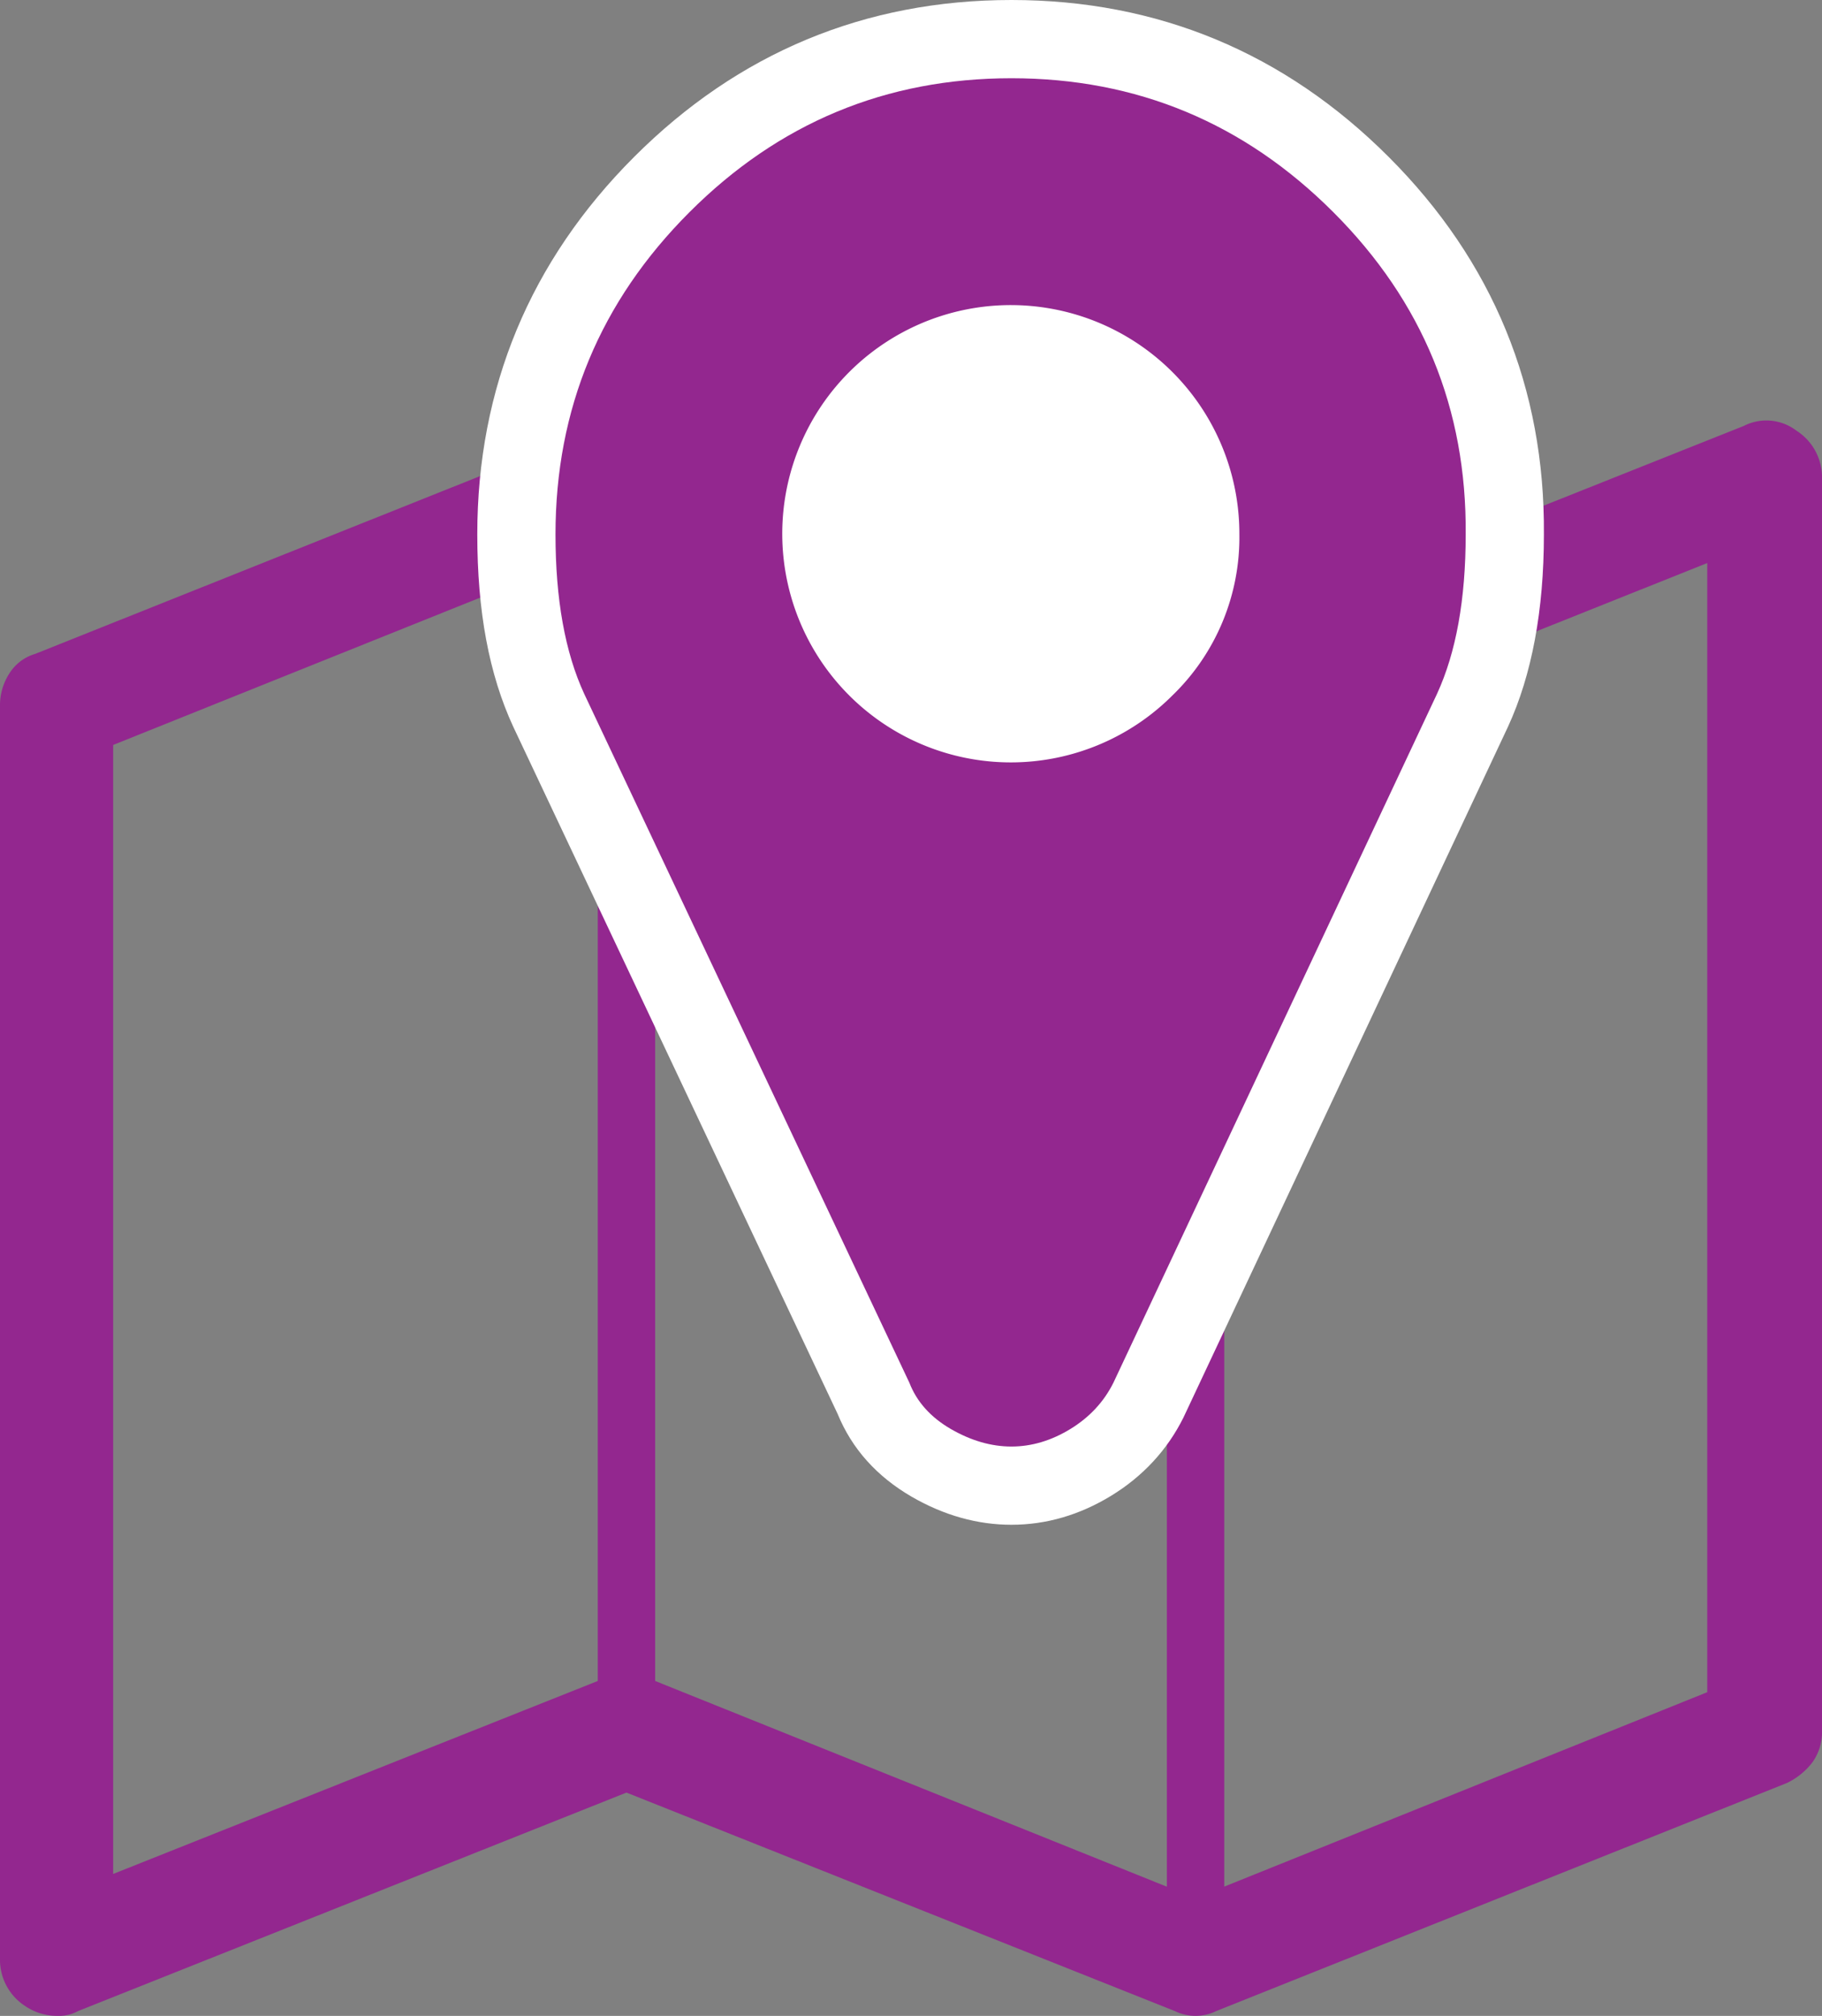 <svg xmlns="http://www.w3.org/2000/svg" width="46.595" height="51.531" viewBox="0 0 46.595 51.531">
  <rect x="0" y="0" width="46.595" height="51.531" fill="#808080" stroke="none"/>
  <g id="Group_832" data-name="Group 832" transform="translate(-677.85 -900.857)">
    <path id="Path_951" data-name="Path 951" d="M723.793,911.867a1.412,1.412,0,0,1,.652,1.223v32a1.326,1.326,0,0,1-.244.815,1.8,1.8,0,0,1-.653.53l-14.594,5.83a1.208,1.208,0,0,1-1.059,0l-14.024-5.585-14.024,5.585a1.023,1.023,0,0,1-.529.122,1.439,1.439,0,0,1-.816-.245,1.408,1.408,0,0,1-.652-1.223v-32a1.5,1.5,0,0,1,.245-.856,1.169,1.169,0,0,1,.652-.49l14.594-5.829a1.21,1.21,0,0,1,1.06,0l14.023,5.584,14.023-5.584A1.267,1.267,0,0,1,723.793,911.867ZM680.744,919.9V948.76l12.393-4.933v-28.9Zm13.861-4.973v28.9l13.086,5.259v-28.9Zm26.905,29.187V915.25l-12.352,4.934v28.9Z" fill="#93278f"/>
    <g id="Path_952" data-name="Path 952" fill="#93278f">
      <path d="M 703.716 938.834 C 703.024 938.834 702.335 938.638 701.666 938.252 C 700.96 937.841 700.463 937.286 700.188 936.601 L 691.886 919.02 L 691.884 919.016 L 691.882 919.012 C 691.334 917.824 691.056 916.312 691.056 914.517 C 691.056 911.05 692.307 908.042 694.774 905.575 C 697.24 903.108 700.248 901.857 703.716 901.857 C 707.182 901.857 710.19 903.108 712.656 905.575 C 715.124 908.042 716.361 911.052 716.333 914.521 C 716.333 916.313 716.055 917.823 715.508 919.011 L 715.507 919.015 L 715.505 919.018 L 707.229 936.628 L 707.224 936.639 L 707.218 936.65 C 706.89 937.307 706.394 937.841 705.745 938.239 C 705.098 938.634 704.416 938.834 703.716 938.834 Z" stroke="none"/>
      <path d="M 703.716 902.857 C 700.508 902.857 697.763 903.999 695.481 906.282 C 693.198 908.565 692.056 911.31 692.056 914.517 C 692.056 916.175 692.301 917.533 692.79 918.593 L 701.106 936.203 C 701.296 936.693 701.65 937.086 702.166 937.386 C 702.682 937.684 703.199 937.834 703.716 937.834 C 704.231 937.834 704.735 937.684 705.223 937.386 C 705.713 937.086 706.079 936.693 706.324 936.203 L 714.6 918.593 C 715.088 917.533 715.333 916.175 715.333 914.517 C 715.36 911.31 714.233 908.565 711.949 906.282 C 709.667 903.999 706.921 902.857 703.716 902.857 M 703.716 900.857 C 707.457 900.857 710.703 902.207 713.363 904.868 C 716.027 907.53 717.363 910.78 717.333 914.526 C 717.332 916.461 717.024 918.111 716.417 919.429 L 716.41 919.444 L 708.113 937.097 C 707.7 937.924 707.079 938.595 706.267 939.092 C 705.46 939.585 704.602 939.834 703.716 939.834 C 702.846 939.834 701.988 939.593 701.166 939.118 L 701.161 939.115 C 700.269 938.597 699.634 937.886 699.272 937.002 L 690.974 919.431 C 690.356 918.092 690.056 916.484 690.056 914.517 C 690.056 910.776 691.405 907.529 694.067 904.868 C 696.727 902.207 699.973 900.857 703.716 900.857 Z" stroke="none" fill="#fff"/>
    </g>
    <path id="Path_953" data-name="Path 953" d="M709.545,914.517a5.845,5.845,0,1,0-1.712,4.117A5.617,5.617,0,0,0,709.545,914.517Z" fill="#fff"/>
  </g>
</svg>
